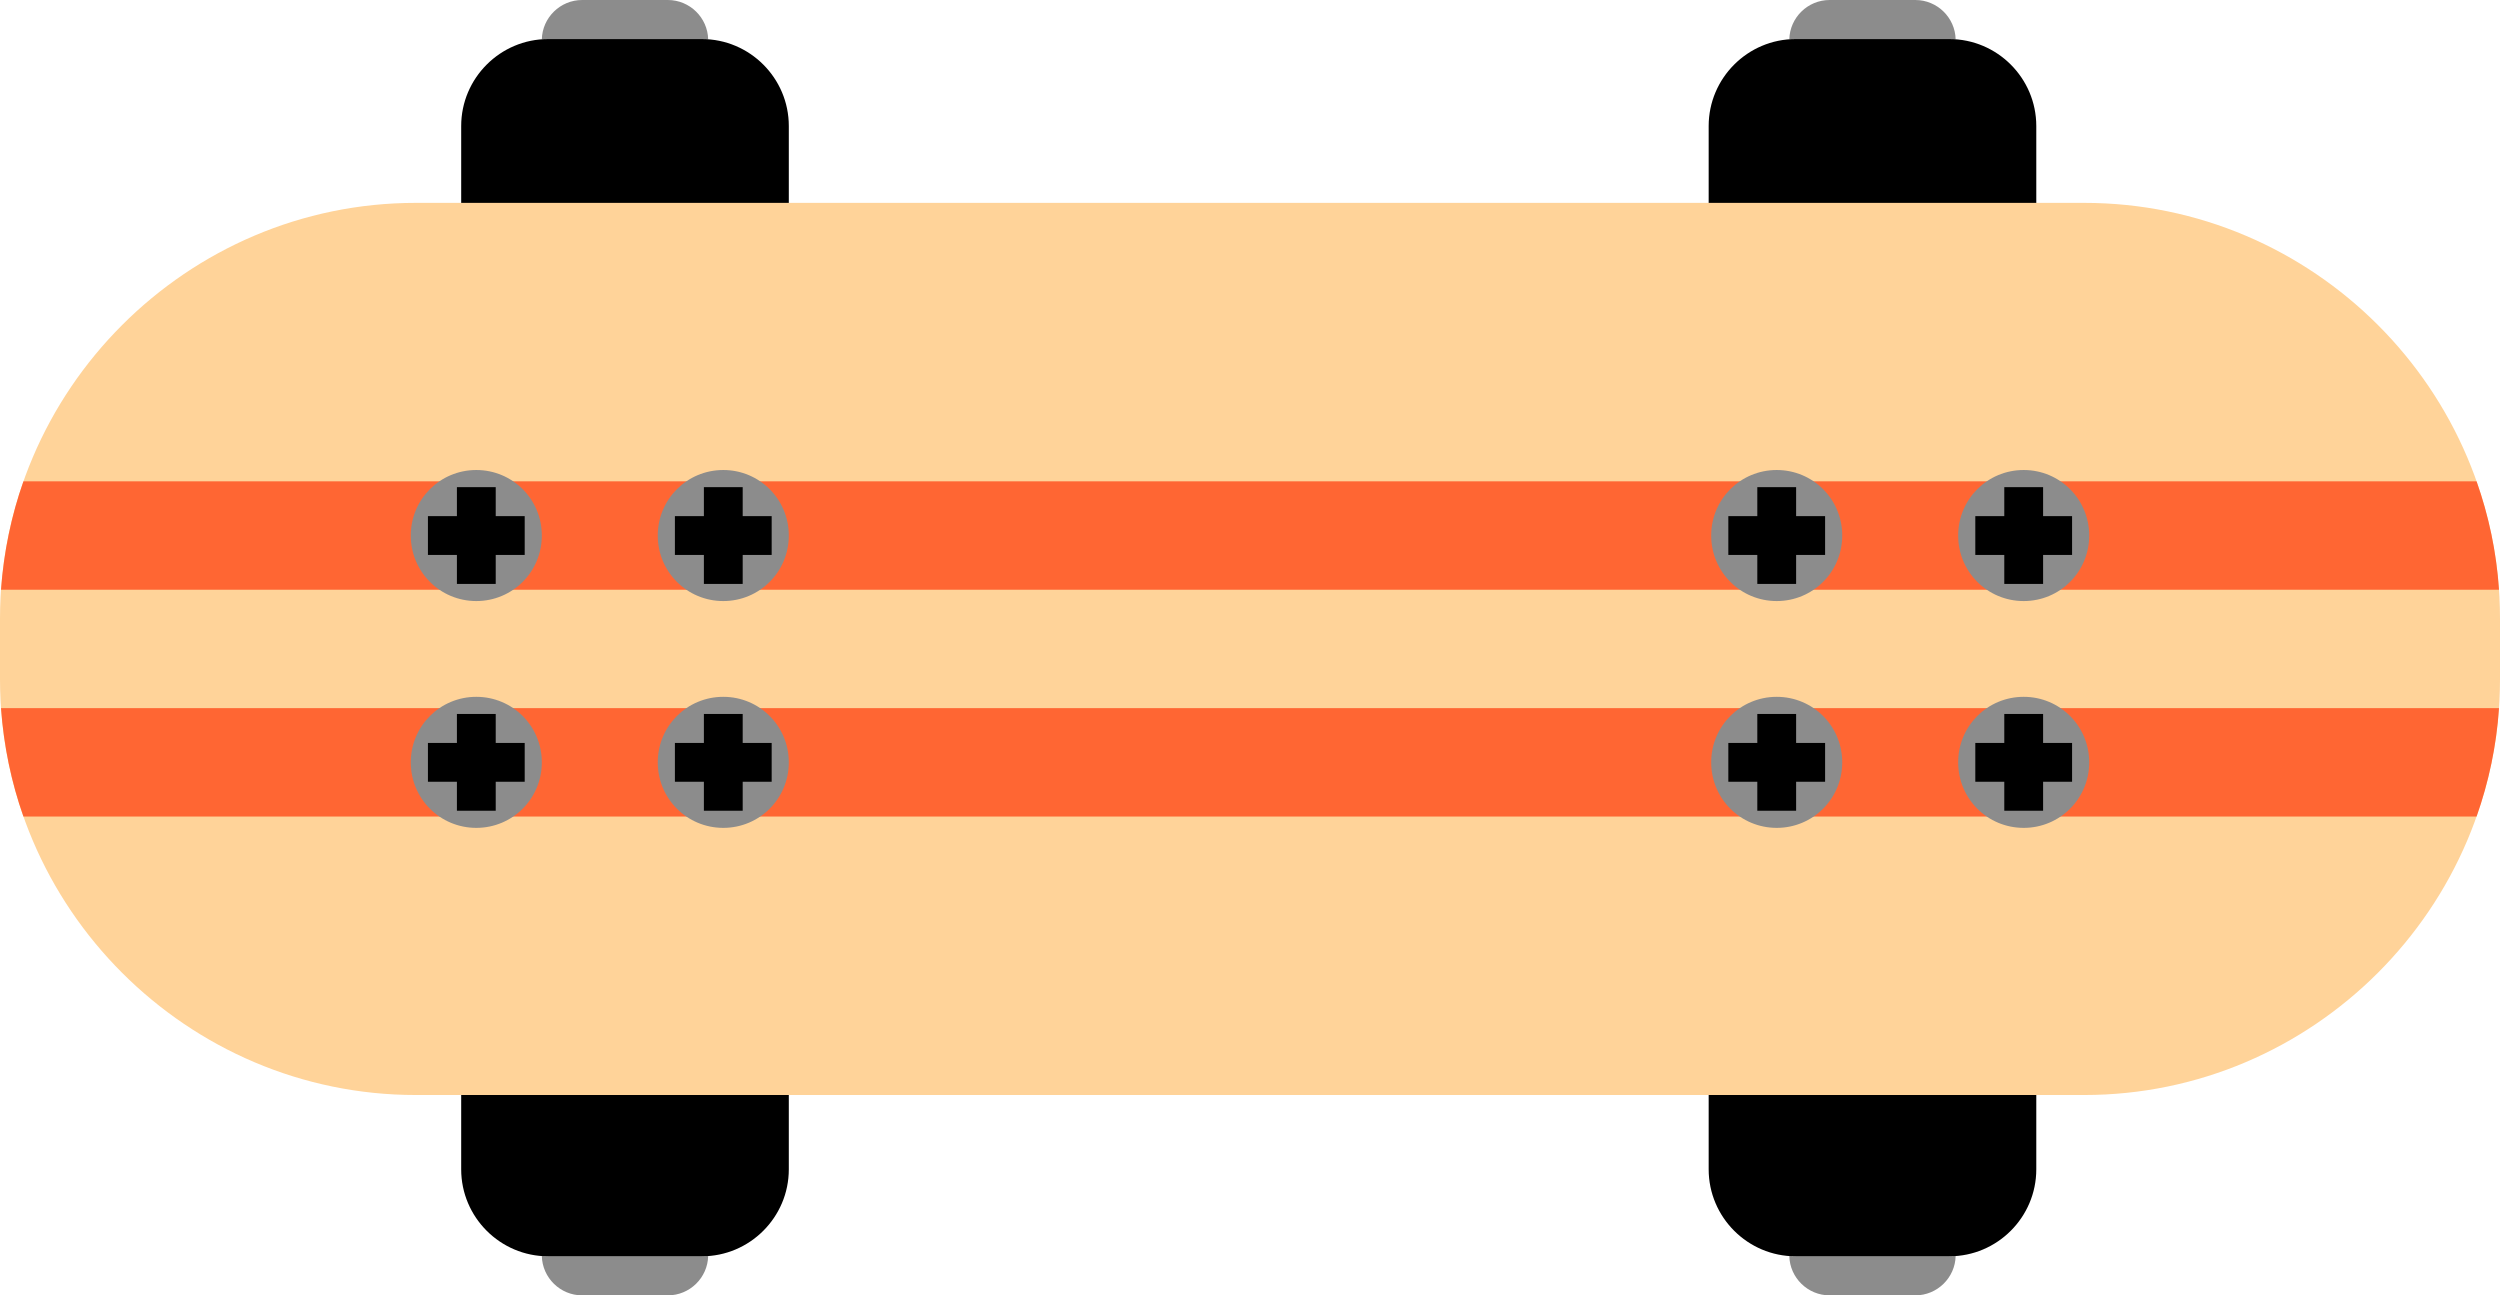 <?xml version="1.0" encoding="utf-8"?>
<!-- Generator: Adobe Illustrator 24.0.3, SVG Export Plug-In . SVG Version: 6.00 Build 0)  -->
<svg version="1.1" id="skateboard_x5F_red" xmlns="http://www.w3.org/2000/svg" xmlns:xlink="http://www.w3.org/1999/xlink" x="0px"
	 y="0px" viewBox="0 0 992 514" style="enable-background:new 0 0 992 514;" xml:space="preserve">
<style type="text/css">
	.st0{fill:#8C8C8C;}
	.st1{fill:#FFD399;}
	.st2{fill:#FF6633;}
</style>
<g id="_x0A_tires">
	<g id="_x0A_tire_x5F_wrap_3_">
		<path id="wheel" class="st0" d="M281,498.4c-0.2,8.6-7.3,15.6-16,15.6h-34c-8.7,0-15.8-7-16-15.6c0.8,0.1,1.6,0.1,2.5,0.1h61
			C279.3,498.5,280.2,498.5,281,498.4z"/>
		<path id="_x0A_tire_4_" d="M313,403v61c0,19-15.5,34.5-34.5,34.5h-61c-19,0-34.5-15.5-34.5-34.5v-61c0-19,15.5-34.5,34.5-34.5h61
			C297.5,368.5,313,384,313,403z"/>
	</g>
	<g id="_x0A_tire_x5F_wrap_2_">
		<path id="wheel_2_" class="st0" d="M215,15.6C215.2,7,222.3,0,231,0h34c8.7,0,15.8,7,16,15.6c-0.8-0.1-1.6-0.1-2.5-0.1h-61
			C216.7,15.5,215.8,15.5,215,15.6z"/>
		<path id="_x0A_tire_3_" d="M183,111V50c0-19,15.5-34.5,34.5-34.5h61c19,0,34.5,15.5,34.5,34.5v61c0,19-15.5,34.5-34.5,34.5h-61
			C198.5,145.5,183,130,183,111z"/>
	</g>
	<g id="_x0A_tire_x5F_wrap_1_">
		<path id="wheel_4_" class="st0" d="M776,498.4c-0.2,8.6-7.3,15.6-16,15.6h-34c-8.7,0-15.8-7-16-15.6c0.8,0.1,1.6,0.1,2.5,0.1h61
			C774.3,498.5,775.2,498.5,776,498.4z"/>
		<path id="_x0A_tire_2_" d="M808,403v61c0,19-15.5,34.5-34.5,34.5h-61c-19,0-34.5-15.5-34.5-34.5v-61c0-19,15.5-34.5,34.5-34.5h61
			C792.5,368.5,808,384,808,403z"/>
	</g>
	<g id="_x0A_tire_x5F_wrap">
		<path id="wheel_6_" class="st0" d="M710,15.6C710.2,7,717.3,0,726,0h34c8.7,0,15.8,7,16,15.6c-0.8-0.1-1.6-0.1-2.5-0.1h-61
			C711.7,15.5,710.8,15.5,710,15.6z"/>
		<path id="_x0A_tire_1_" d="M678,111V50c0-19,15.5-34.5,34.5-34.5h61c19,0,34.5,15.5,34.5,34.5v61c0,19-15.5,34.5-34.5,34.5h-61
			C693.5,145.5,678,130,678,111z"/>
	</g>
</g>
<path id="body" class="st1" d="M992,245.5v24c0,90.7-74.2,165-165,165H165c-90.7,0-165-74.2-165-165v-24c0-90.7,74.2-165,165-165
	h662C917.8,80.5,992,154.7,992,245.5z"/>
<g id="lines">
	<g id="line">
		<g id="line_1_">
			<path id="line_3_" class="st2" d="M0.4,234h991.2c-1-15-4.1-29.4-8.9-43H9.3C4.5,204.6,1.5,219,0.4,234z"/>
			<path id="line_2_" class="st2" d="M9.3,324h973.4c4.8-13.6,7.9-28,8.9-43H0.4C1.5,296,4.5,310.4,9.3,324z"/>
		</g>
	</g>
</g>
<g id="screws">
	<g id="screw_4_">
		<g id="screw">
			<path class="st0" d="M189,186.5c14.4,0,26,11.6,26,26s-11.6,26-26,26s-26-11.6-26-26S174.6,186.5,189,186.5z"/>
			<path d="M208.2,220.2h-11.5v11.5h-15.4v-11.5h-11.5v-15.4h11.5v-11.5h15.4v11.5h11.5V220.2z"/>
		</g>
		<g id="screw_1_">
			<path class="st0" d="M189,276.5c14.4,0,26,11.6,26,26s-11.6,26-26,26s-26-11.6-26-26S174.6,276.5,189,276.5z"/>
			<path d="M208.2,310.2h-11.5v11.5h-15.4v-11.5h-11.5v-15.4h11.5v-11.5h15.4v11.5h11.5V310.2z"/>
		</g>
		<g id="screw_2_">
			<path class="st0" d="M287,186.5c14.4,0,26,11.6,26,26s-11.6,26-26,26s-26-11.6-26-26S272.6,186.5,287,186.5z"/>
			<path d="M306.2,220.2h-11.5v11.5h-15.4v-11.5h-11.5v-15.4h11.5v-11.5h15.4v11.5h11.5V220.2z"/>
		</g>
		<g id="screw_3_">
			<path class="st0" d="M287,276.5c14.4,0,26,11.6,26,26s-11.6,26-26,26s-26-11.6-26-26S272.6,276.5,287,276.5z"/>
			<path d="M306.2,310.2h-11.5v11.5h-15.4v-11.5h-11.5v-15.4h11.5v-11.5h15.4v11.5h11.5V310.2z"/>
		</g>
	</g>
	<g id="screw_9_">
		<g id="screw_5_">
			<path class="st0" d="M705,186.5c14.4,0,26,11.6,26,26s-11.6,26-26,26s-26-11.6-26-26S690.6,186.5,705,186.5z"/>
			<path d="M724.2,220.2h-11.5v11.5h-15.4v-11.5h-11.5v-15.4h11.5v-11.5h15.4v11.5h11.5V220.2z"/>
		</g>
		<g id="screw_6_">
			<path class="st0" d="M705,276.5c14.4,0,26,11.6,26,26s-11.6,26-26,26s-26-11.6-26-26S690.6,276.5,705,276.5z"/>
			<path d="M724.2,310.2h-11.5v11.5h-15.4v-11.5h-11.5v-15.4h11.5v-11.5h15.4v11.5h11.5V310.2z"/>
		</g>
		<g id="screw_7_">
			<path class="st0" d="M803,186.5c14.4,0,26,11.6,26,26s-11.6,26-26,26s-26-11.6-26-26S788.6,186.5,803,186.5z"/>
			<path d="M822.2,220.2h-11.5v11.5h-15.4v-11.5h-11.5v-15.4h11.5v-11.5h15.4v11.5h11.5V220.2z"/>
		</g>
		<g id="screw_8_">
			<path class="st0" d="M803,276.5c14.4,0,26,11.6,26,26s-11.6,26-26,26s-26-11.6-26-26S788.6,276.5,803,276.5z"/>
			<path d="M822.2,310.2h-11.5v11.5h-15.4v-11.5h-11.5v-15.4h11.5v-11.5h15.4v11.5h11.5V310.2z"/>
		</g>
	</g>
</g>
</svg>
